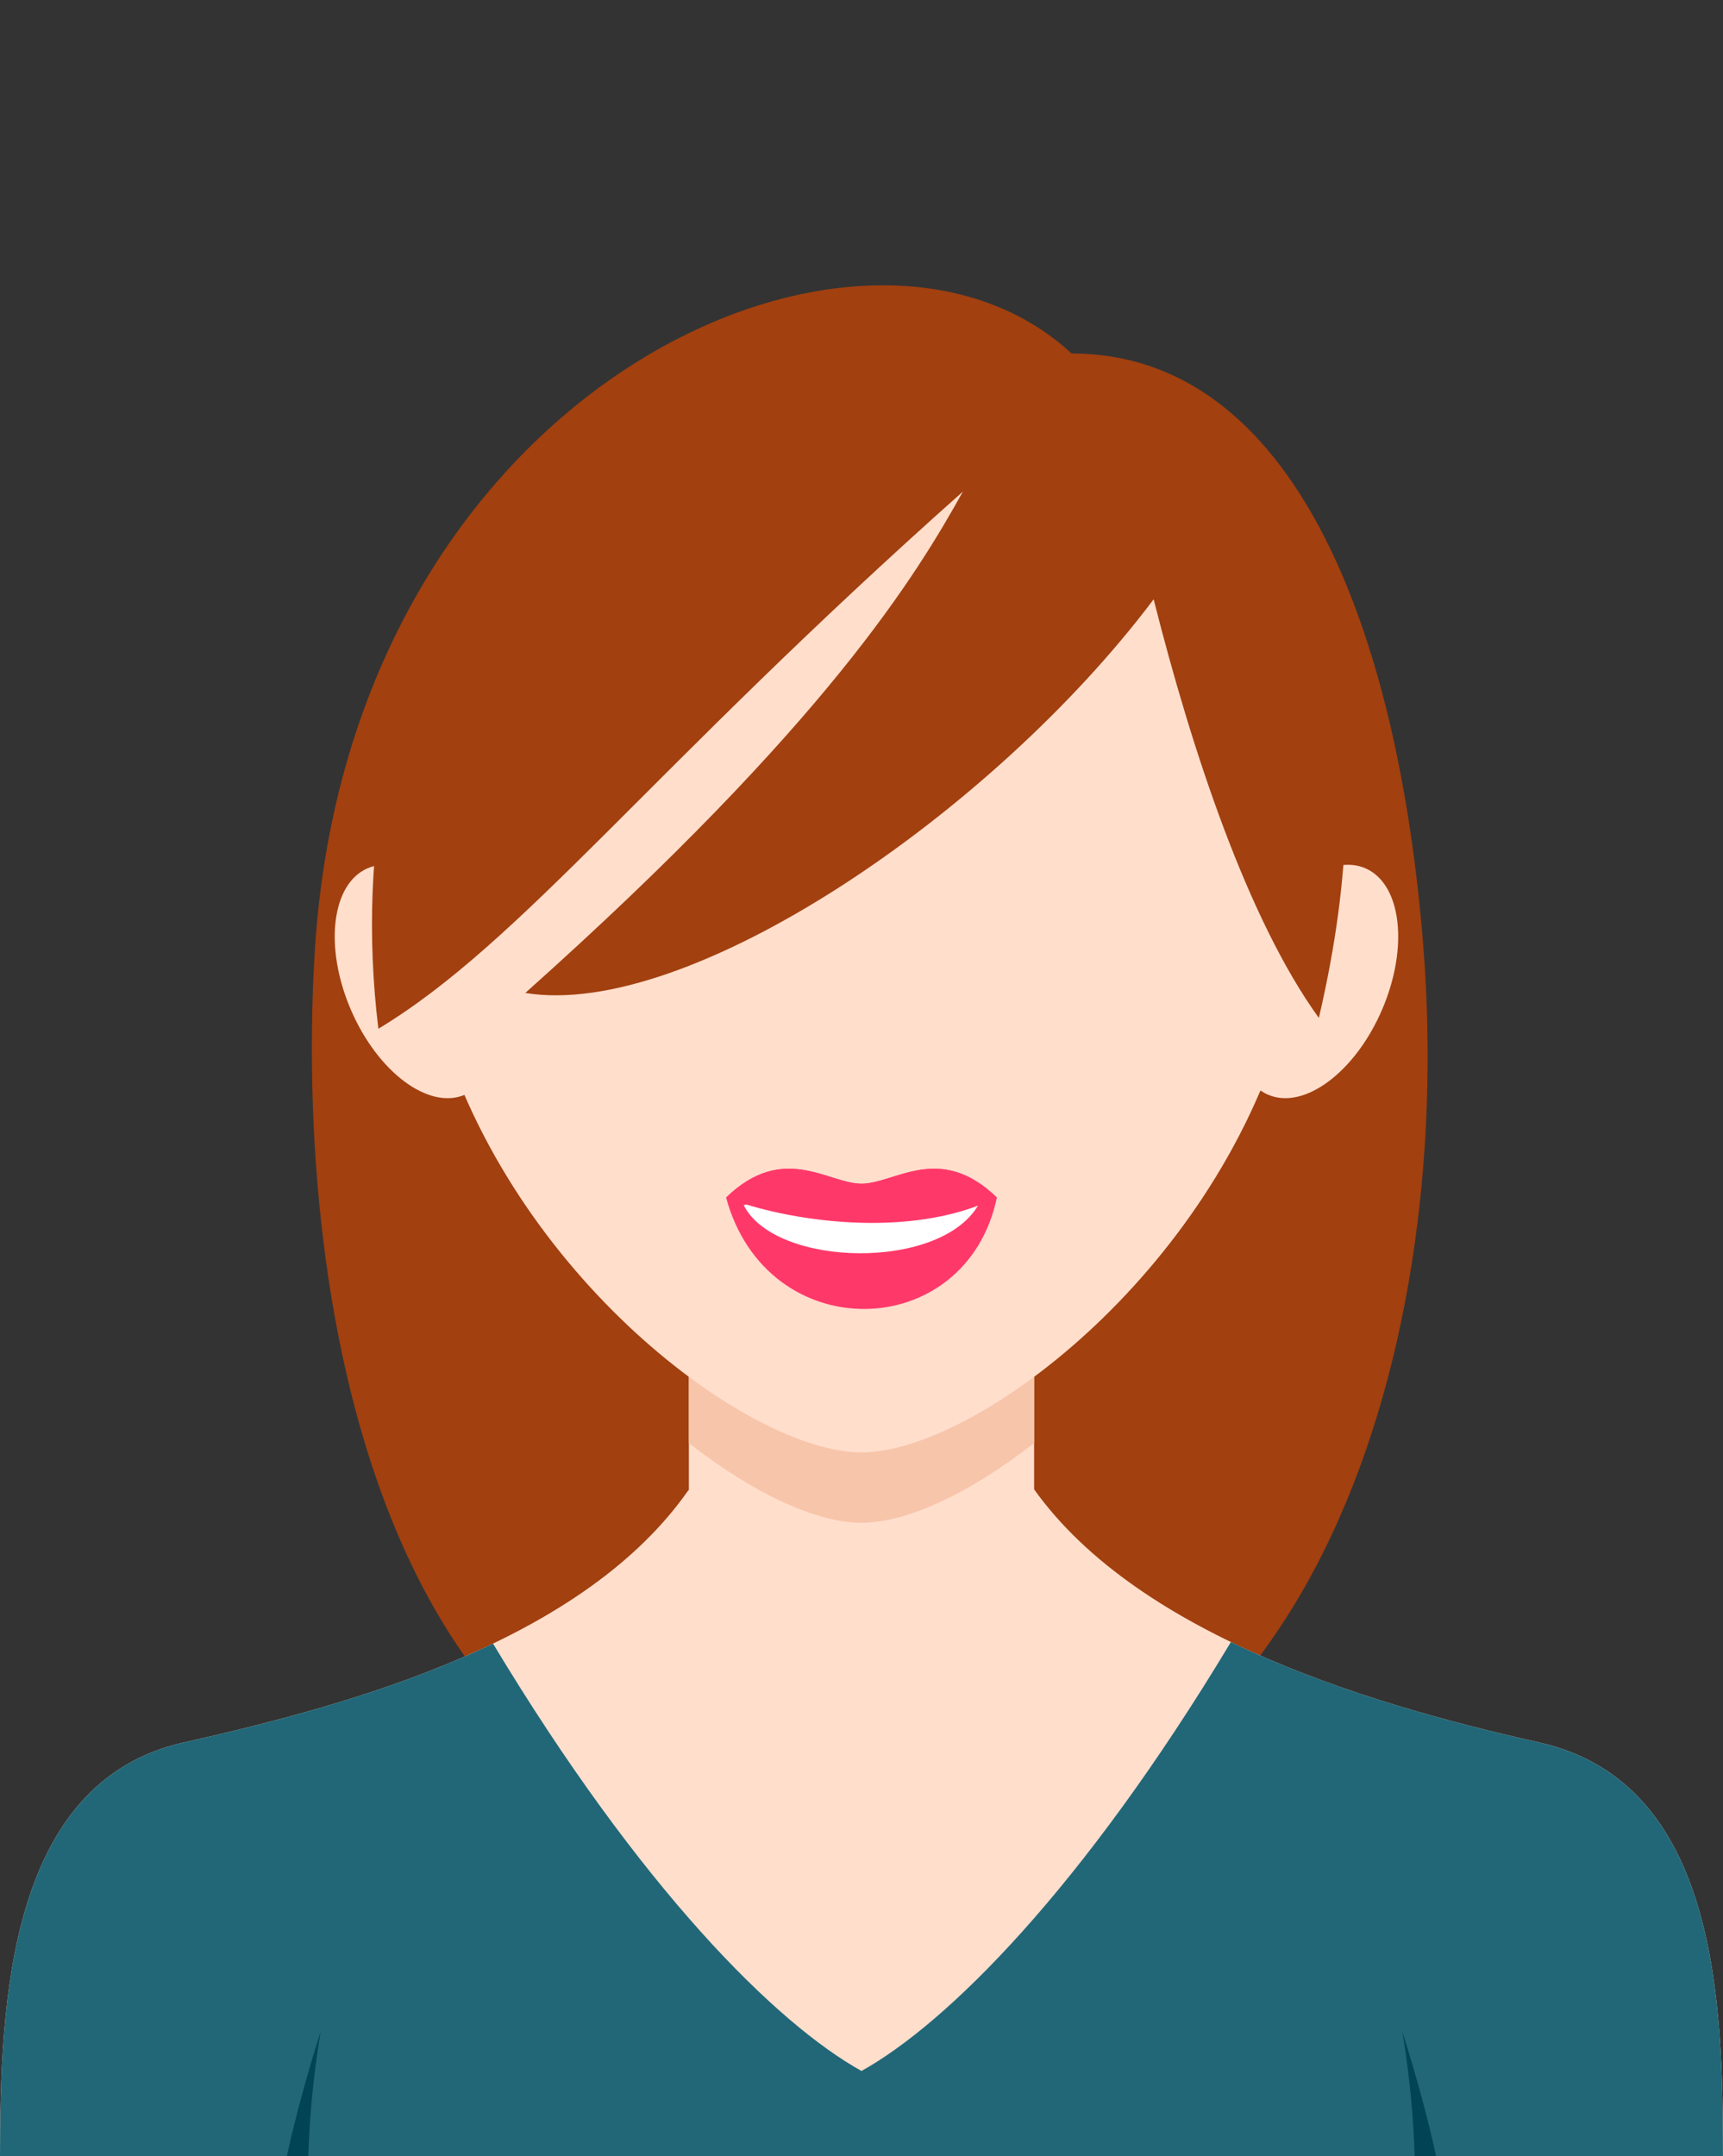 <?xml version="1.0" encoding="UTF-8" standalone="no"?>
<!-- Created with Inkscape (http://www.inkscape.org/) -->

<svg
   xmlns:dc="http://purl.org/dc/elements/1.1/"
   xmlns:cc="http://creativecommons.org/ns#"
   xmlns:rdf="http://www.w3.org/1999/02/22-rdf-syntax-ns#"
   xmlns:svg="http://www.w3.org/2000/svg"
   xmlns="http://www.w3.org/2000/svg"
   xmlns:sodipodi="http://sodipodi.sourceforge.net/DTD/sodipodi-0.dtd"
   xmlns:inkscape="http://www.inkscape.org/namespaces/inkscape"
   width="127.91"
   height="160"
   id="svg7125"
   version="1.1"
   inkscape:version="0.48.4 r9939"
   sodipodi:docname="tech2.svg">
  <rect width="100%" height="100%" fill="#333333" stroke="none"/>
  <defs
     id="defs7127" />
  <sodipodi:namedview
     id="base"
     pagecolor="#ffffff"
     bordercolor="#666666"
     borderopacity="1.0"
     inkscape:pageopacity="0.0"
     inkscape:pageshadow="2"
     inkscape:zoom="2.8"
     inkscape:cx="127.96146"
     inkscape:cy="36.302078"
     inkscape:document-units="px"
     inkscape:current-layer="layer1"
     showgrid="false"
     fit-margin-top="0"
     fit-margin-left="0"
     fit-margin-right="0"
     fit-margin-bottom="0"
     inkscape:window-width="1920"
     inkscape:window-height="1056"
     inkscape:window-x="1920"
     inkscape:window-y="24"
     inkscape:window-maximized="1" />
  <g
     inkscape:label="Layer 1"
     inkscape:groupmode="layer"
     id="layer1"
     transform="translate(-370.332,-584.633)">
    <g
       id="g1098-2"
       transform="matrix(1.25,0,0,-1.25,435.205,722.427)">
      <path
         d="m 0,0 c -30.868,-0.618 -34.319,35.798 -33.202,53.786 2.084,33.532 32.516,46.981 44.941,35.465 13.208,0 19.397,-16.403 20.889,-35.143 C 34.614,29.167 25.422,0.509 0,0"
         style="fill:#a2400f;fill-opacity:1;fill-rule:evenodd;stroke:none"
         id="path1100-9"
         inkscape:connector-curvature="0" />
    </g>
    <g
       id="g1102-2"
       transform="matrix(1.25,0,0,-1.25,446.372,694.076)">
      <path
         d="m 0,0 c -0.198,-0.312 -19.746,-0.624 -19.962,-0.932 -6.139,-8.758 -19.404,-12.595 -29.951,-14.953 -10.497,-2.347 -10.902,-15.68 -10.919,-24.56 l 102.325,0 c -0.015,8.88 -0.211,22.165 -10.919,24.56 C 19.865,-13.491 5.823,-9.157 0,0"
         style="fill:#ffdecc;fill-opacity:1;fill-rule:evenodd;stroke:none"
         id="path1104-5"
         inkscape:connector-curvature="0" />
    </g>
    <g
       id="g1106-8"
       transform="matrix(1.25,0,0,-1.25,447.101,670.696)">
      <path
         d="m 0,0 0,-25.117 c -5.639,-7.411 -14.865,-7.155 -20.504,0 l 0,25.117 C -20.504,13.563 0,13.563 0,0"
         style="fill:#ffdecc;fill-opacity:1;fill-rule:evenodd;stroke:none"
         id="path1108-6"
         inkscape:connector-curvature="0" />
    </g>
    <g
       id="g1110-0"
       transform="matrix(1.25,0,0,-1.25,447.101,670.696)">
      <path
         d="m 0,0 0,-16.816 c -3.88,-3.035 -7.619,-4.735 -10.252,-4.735 -2.633,0 -6.373,1.7 -10.252,4.735 l 0,16.816 C -20.504,13.563 0,13.563 0,0"
         style="fill:#f7c5aa;fill-opacity:1;fill-rule:evenodd;stroke:none"
         id="path1112-6"
         inkscape:connector-curvature="0" />
    </g>
    <g
       id="g1114-6"
       transform="matrix(1.25,0,0,-1.25,434.286,692.414)">
      <path
         d="M 0,0 C -6.675,0 -20.775,10.494 -25.135,25.524 -29.536,40.7 -21.247,62.468 0,62.468 21.246,62.468 29.536,40.701 25.135,25.524 20.774,10.494 6.675,0 0,0"
         style="fill:#ffdecc;fill-opacity:1;fill-rule:evenodd;stroke:none"
         id="path1116-5"
         inkscape:connector-curvature="0" />
    </g>
    <g
       id="g1118-1"
       transform="matrix(1.25,0,0,-1.25,424.235,673.5)">
      <path
         d="m 0,0 c 3.402,3.293 6.055,0.823 8.041,0.823 1.986,0 4.639,2.47 8.04,-0.823 C 14.254,-8.684 2.425,-8.951 0,0"
         style="fill:#ff386a;fill-opacity:1;fill-rule:evenodd;stroke:none"
         id="path1120-0"
         inkscape:connector-curvature="0" />
    </g>
    <g
       id="g1122-6"
       transform="matrix(1.25,0,0,-1.25,425.541,674.062)">
      <path
         d="M 0,0 C 1.859,0.476 11.329,0.572 13.992,0.104 11.793,-3.945 1.86,-3.71 0,0"
         style="fill:#ffffff;fill-opacity:1;fill-rule:evenodd;stroke:none"
         id="path1124-3"
         inkscape:connector-curvature="0" />
    </g>
    <g
       id="g1126-1"
       transform="matrix(1.25,0,0,-1.25,424.235,673.5)">
      <path
         d="m 0,0 c 3.401,3.293 6.055,0.823 8.041,0.823 1.986,0 4.639,2.47 8.04,-0.823 C 10.88,-2.562 3.501,-1.365 0,0"
         style="fill:#ff386a;fill-opacity:1;fill-rule:evenodd;stroke:none"
         id="path1128-2"
         inkscape:connector-curvature="0" />
    </g>
    <g
       id="g1130-9"
       transform="matrix(1.25,0,0,-1.25,397.626,649.062)">
      <path
         d="m 0,0 c 2.146,0.922 5.18,-1.34 6.774,-5.053 1.595,-3.713 1.148,-7.471 -1,-8.393 -2.147,-0.922 -5.179,1.34 -6.775,5.053 C -2.596,-4.68 -2.147,-0.922 0,0"
         style="fill:#ffdecc;fill-opacity:1;fill-rule:evenodd;stroke:none"
         id="path1132-8"
         inkscape:connector-curvature="0" />
    </g>
    <g
       id="g1134-1"
       transform="matrix(1.25,0,0,-1.25,471.685,649.062)">
      <path
         d="m 0,0 c -2.147,0.922 -5.181,-1.34 -6.775,-5.053 -1.595,-3.713 -1.147,-7.47 1.001,-8.392 2.146,-0.923 5.179,1.34 6.774,5.052 C 2.595,-4.68 2.147,-0.922 0,0"
         style="fill:#ffdecc;fill-opacity:1;fill-rule:evenodd;stroke:none"
         id="path1136-8"
         inkscape:connector-curvature="0" />
    </g>
    <g
       id="g1138-4"
       transform="matrix(1.25,0,0,-1.25,468.24,660.171)">
      <path
         d="m 0,0 c 8.068,34.584 -16.283,40.467 -30.491,40.467 -16.001,0 -28.064,-18.991 -25.364,-41.109 8.536,5.146 16.056,15.31 34.716,31.891 -2.714,-4.866 -8.006,-13.719 -25.99,-29.765 9.679,-1.598 27.708,10.602 37.317,23.368 C -7.517,15.776 -4.216,5.841 0,0"
         style="fill:#a2400f;fill-opacity:1;fill-rule:evenodd;stroke:none"
         id="path1140-7"
         inkscape:connector-curvature="0" />
    </g>
    <g
       id="g1142-2"
       transform="matrix(1.25,0,0,-1.25,406.931,706.598)"
       style="fill:#216778">
      <path
         d="m 0,0 c -5.839,-2.8 -12.517,-4.562 -18.36,-5.868 -10.497,-2.347 -10.903,-15.679 -10.919,-24.56 l 102.325,0 C 73.03,-21.547 72.835,-8.263 62.127,-5.868 56.39,-4.585 49.698,-2.745 43.824,0.094 L 43.811,0.072 C 35.006,-14.573 26.952,-22.553 21.884,-25.372 16.823,-22.558 8.788,-14.599 0,0"
         style="fill:#216778;fill-opacity:1;fill-rule:evenodd;stroke:none"
         id="path1144-9"
         inkscape:connector-curvature="0" />
    </g>
    <g
       id="g1146-4"
       transform="matrix(1.25,0,0,-1.25,393.218,744.633)"
       style="fill:#004455">
      <path
         d="M 0,0 C 0.063,2.012 0.246,4.434 0.731,7.387 -0.175,4.507 -0.817,2.098 -1.27,0 L 0,0 z"
         style="fill:#004455;fill-opacity:1;fill-rule:evenodd;stroke:none"
         id="path1148-4"
         inkscape:connector-curvature="0" />
    </g>
    <g
       id="g1150-1"
       transform="matrix(1.25,0,0,-1.25,475.353,744.633)"
       style="fill:#004455">
      <path
         d="M 0,0 C -0.063,2.012 -0.246,4.434 -0.731,7.387 0.175,4.507 0.817,2.098 1.27,0 L 0,0 z"
         style="fill:#004455;fill-opacity:1;fill-rule:evenodd;stroke:none"
         id="path1152-0"
         inkscape:connector-curvature="0" />
    </g>
  </g>
</svg>

